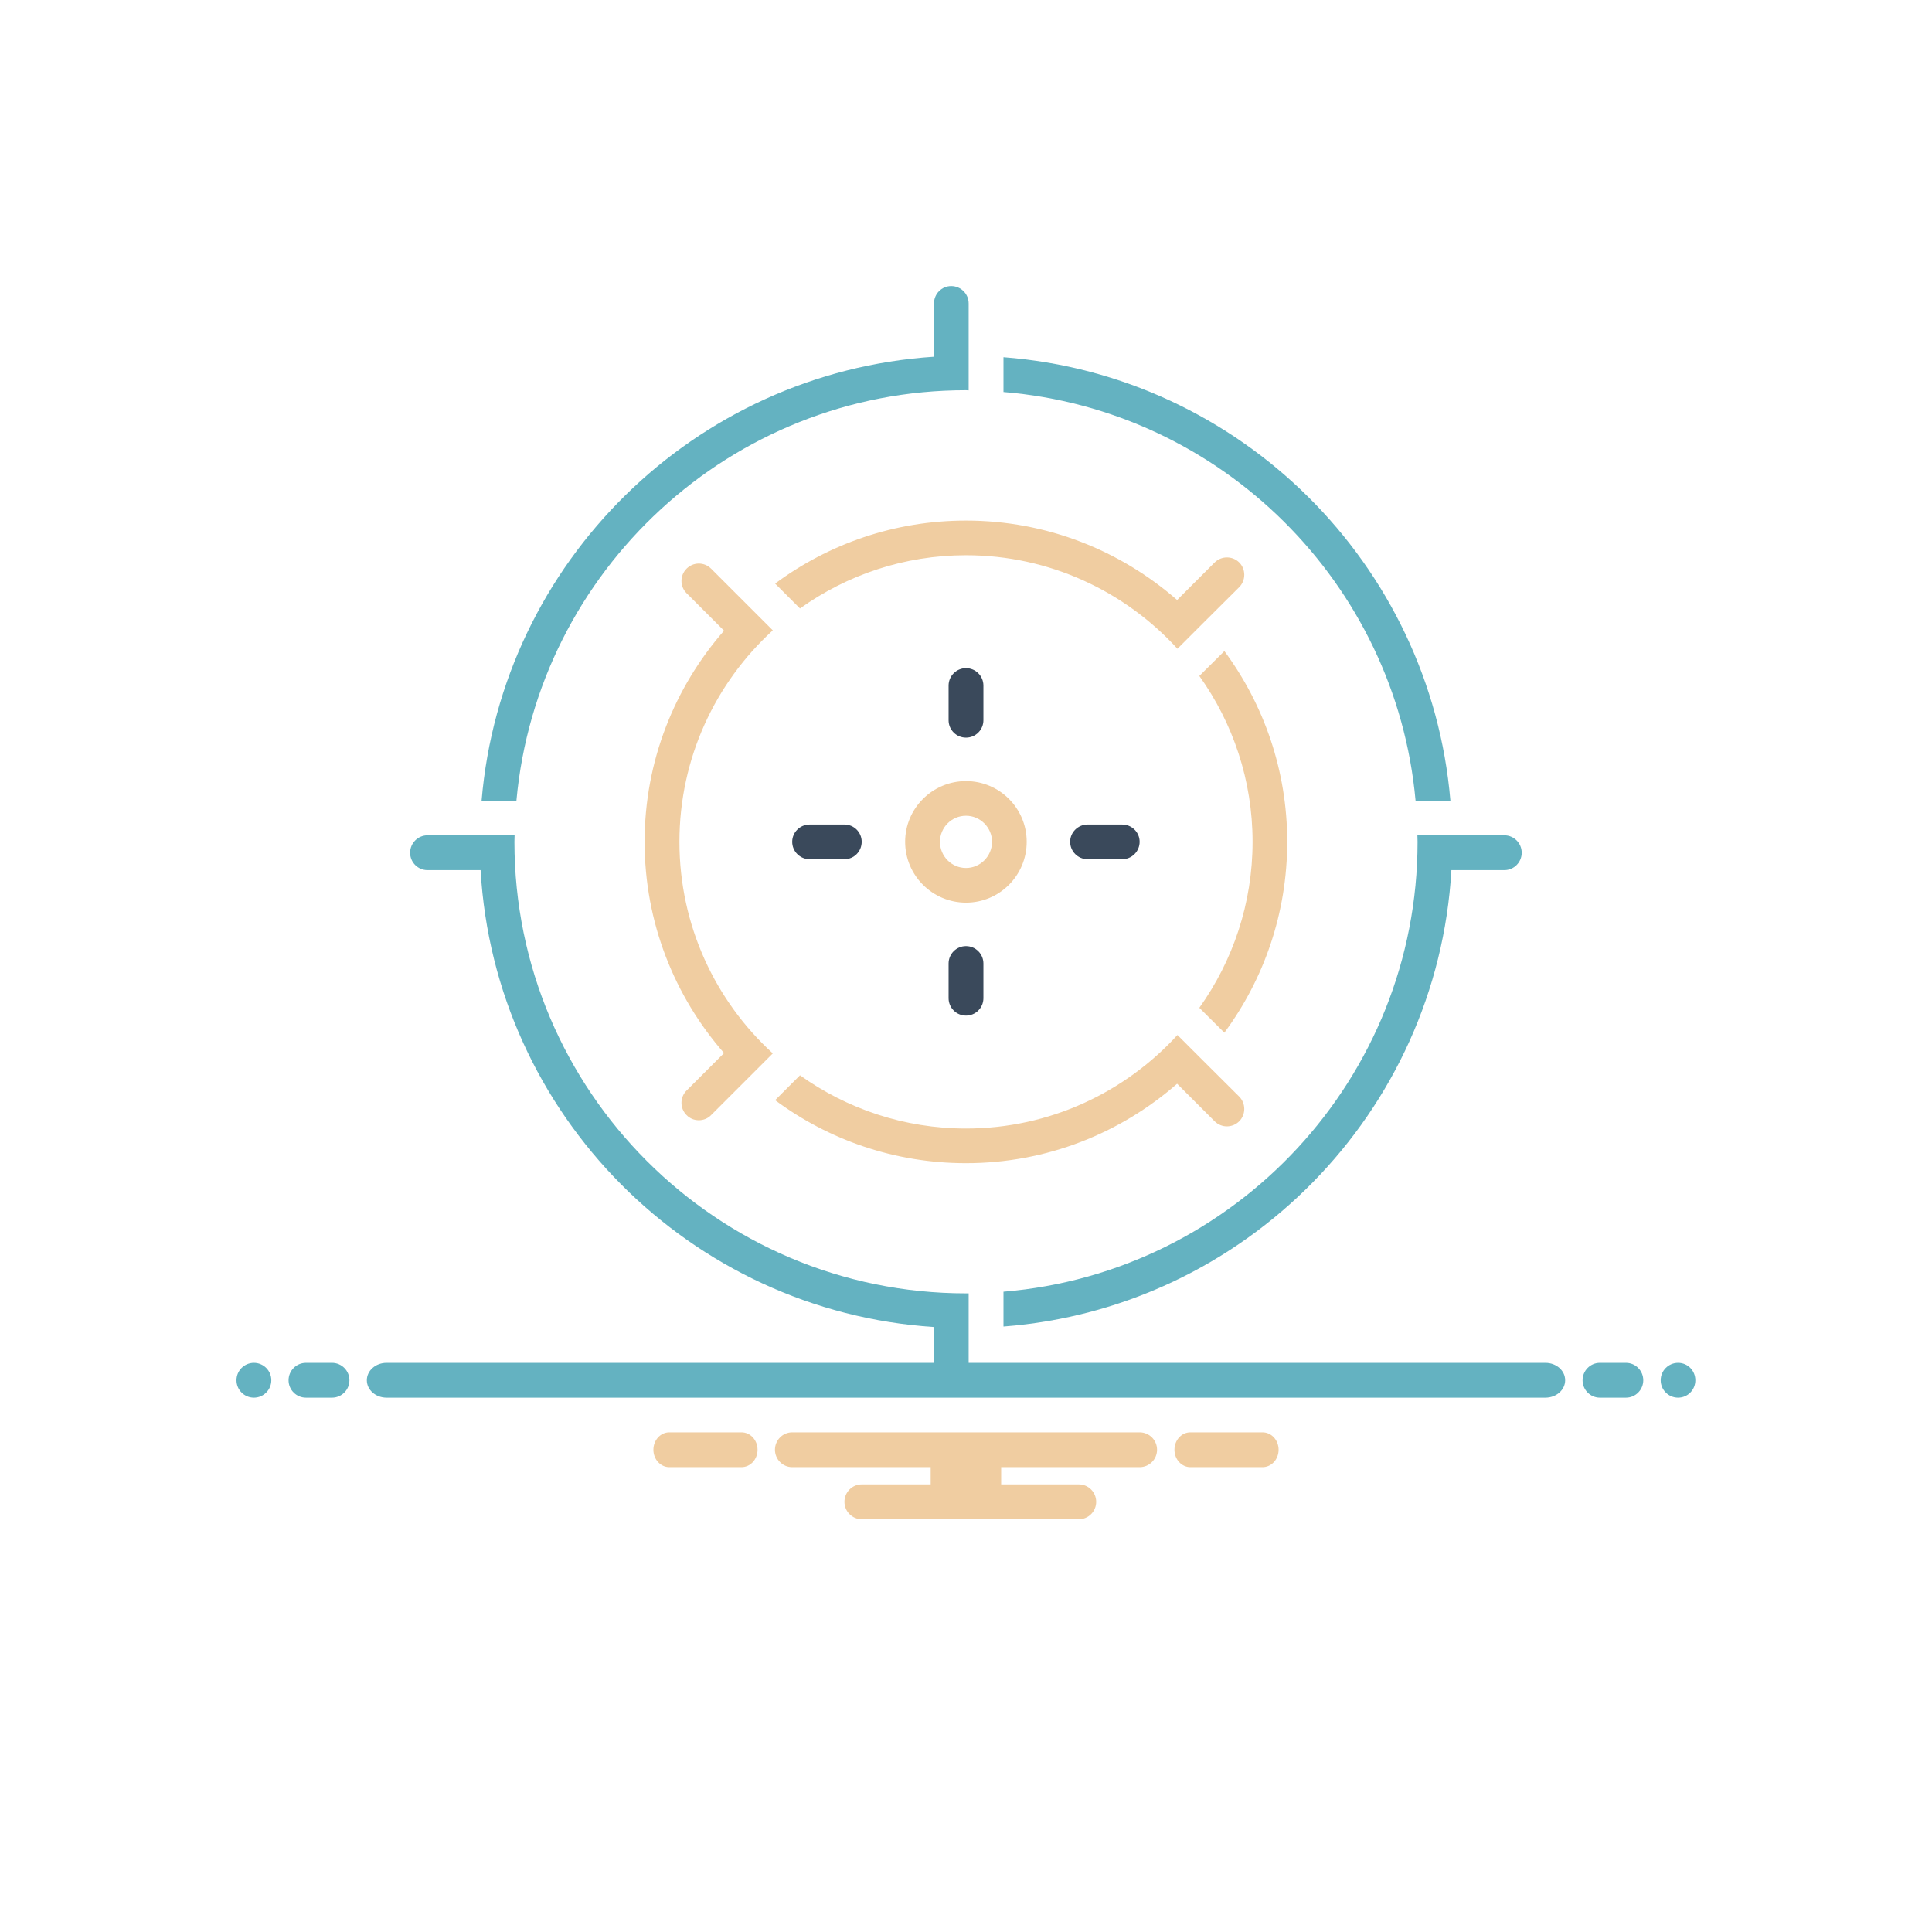 <?xml version="1.0" encoding="UTF-8"?>
<!DOCTYPE svg PUBLIC "-//W3C//DTD SVG 1.1//EN" "http://www.w3.org/Graphics/SVG/1.1/DTD/svg11.dtd">
<!-- Creator: CorelDRAW 2020 (64-Bit) -->
<svg xmlns="http://www.w3.org/2000/svg" xml:space="preserve" width="469px" height="469px" version="1.1" style="shape-rendering:geometricPrecision; text-rendering:geometricPrecision; image-rendering:optimizeQuality; fill-rule:evenodd; clip-rule:evenodd"
viewBox="0 0 116.5 116.5"
 xmlns:xlink="http://www.w3.org/1999/xlink"
 xmlns:xodm="http://www.corel.com/coreldraw/odm/2003">
 <defs>
  <style type="text/css">
   <![CDATA[
    .fil0 {fill:none;fill-rule:nonzero}
    .fil1 {fill:#3A495B;fill-rule:nonzero}
    .fil3 {fill:#64B2C1;fill-rule:nonzero}
    .fil2 {fill:#F0CDA1;fill-rule:nonzero}
   ]]>
  </style>
 </defs>
 <g id="Capa_x0020_1">
  <path class="fil0" d="M116.5 58.25c0,32.18 -26.07,58.25 -58.25,58.25 -32.19,0 -58.25,-26.07 -58.25,-58.25 0,-32.19 26.06,-58.25 58.25,-58.25 32.18,0 58.25,26.06 58.25,58.25z"/>
  <path class="fil1" d="M59.3 43.43l0 -2.09c0,-0.58 -0.47,-1.05 -1.05,-1.05 -0.58,0 -1.05,0.47 -1.05,1.05l0 2.09c0,0.58 0.47,1.05 1.05,1.05 0.58,0 1.05,-0.47 1.05,-1.05z"/>
  <path class="fil1" d="M57.2 58.1l0 2.09c0,0.58 0.47,1.05 1.05,1.05 0.58,0 1.05,-0.47 1.05,-1.05l0 -2.09c0,-0.58 -0.47,-1.05 -1.05,-1.05 -0.58,0 -1.05,0.47 -1.05,1.05z"/>
  <path class="fil1" d="M65.58 49.72c-0.58,0 -1.05,0.47 -1.05,1.04 0,0.58 0.47,1.05 1.05,1.05l2.09 0c0.58,0 1.05,-0.47 1.05,-1.05 0,-0.57 -0.47,-1.04 -1.05,-1.04l-2.09 0z"/>
  <path class="fil1" d="M48.82 49.72c-0.58,0 -1.05,0.47 -1.05,1.04 0,0.58 0.47,1.05 1.05,1.05l2.1 0c0.58,0 1.04,-0.47 1.04,-1.05 0,-0.57 -0.46,-1.04 -1.04,-1.04l-2.1 0z"/>
  <path class="fil2" d="M74.73 33.92c-0.41,-0.41 -1.08,-0.41 -1.49,0l-2.26 2.26c-3.41,-2.98 -7.86,-4.79 -12.73,-4.79 -4.31,0 -8.29,1.41 -11.51,3.8l1.5 1.5c2.83,-2.02 6.28,-3.21 10.01,-3.21 5.04,0 9.59,2.18 12.75,5.64l1.48 -1.48 0 0 2.25 -2.24c0.4,-0.41 0.4,-1.07 0,-1.48z"/>
  <path class="fil2" d="M46.6 38.01l-1.48 -1.48 0 0 -2.24 -2.24c-0.41,-0.41 -1.07,-0.41 -1.48,0 -0.41,0.41 -0.41,1.07 0,1.48l2.26 2.26c-2.98,3.41 -4.79,7.86 -4.79,12.73 0,4.88 1.81,9.33 4.79,12.74l-2.26 2.26c-0.41,0.41 -0.41,1.07 0,1.48 0.2,0.21 0.47,0.31 0.74,0.31 0.27,0 0.54,-0.1 0.74,-0.31l2.24 -2.24 0 0 1.48 -1.48c-3.46,-3.16 -5.63,-7.71 -5.63,-12.76 0,-5.04 2.17,-9.59 5.63,-12.75z"/>
  <path class="fil2" d="M73.83 39.26l-1.51 1.5c2.02,2.83 3.21,6.28 3.21,10 0,3.73 -1.19,7.18 -3.21,10.01l1.51 1.5c2.38,-3.22 3.79,-7.2 3.79,-11.51 0,-4.3 -1.41,-8.28 -3.79,-11.5z"/>
  <path class="fil2" d="M58.25 70.14c4.87,0 9.32,-1.81 12.73,-4.79l2.26 2.26c0.21,0.21 0.48,0.31 0.74,0.31 0.27,0 0.54,-0.1 0.75,-0.31 0.4,-0.41 0.4,-1.07 0,-1.48l-2.25 -2.24 0 0 -1.48 -1.48c-3.16,3.46 -7.71,5.64 -12.75,5.64 -3.73,0 -7.18,-1.19 -10.01,-3.21l-1.5 1.5c3.22,2.39 7.2,3.8 11.51,3.8z"/>
  <path class="fil3" d="M90.71 50.37l-5.24 0c0,0.13 0.01,0.26 0.01,0.39 0,14.26 -11.01,25.98 -24.97,27.13l0 2.1c14.55,-1.11 26.17,-12.89 27.01,-27.52l3.19 0c0.58,0 1.05,-0.47 1.05,-1.05 0,-0.58 -0.47,-1.05 -1.05,-1.05z"/>
  <path class="fil3" d="M85.36 48.28l2.1 0c-1.21,-14.27 -12.66,-25.65 -26.95,-26.74l0 2.1c13.14,1.08 23.66,11.53 24.85,24.64z"/>
  <path class="fil3" d="M58.25 23.53c0.05,0 0.11,0.01 0.16,0.01l0 -5.24c0,-0.58 -0.47,-1.05 -1.05,-1.05 -0.58,0 -1.04,0.47 -1.04,1.05l0 3.21c-14.45,0.95 -26.07,12.39 -27.28,26.77l2.1 0c1.26,-13.86 12.93,-24.75 27.11,-24.75z"/>
  <path class="fil2" d="M61.91 50.76c0,-2.02 -1.64,-3.66 -3.66,-3.66 -2.02,0 -3.67,1.64 -3.67,3.66 0,2.03 1.65,3.67 3.67,3.67 2.02,0 3.66,-1.64 3.66,-3.67zm-3.66 1.58c-0.87,0 -1.57,-0.71 -1.57,-1.58 0,-0.86 0.7,-1.57 1.57,-1.57 0.86,0 1.57,0.71 1.57,1.57 0,0.87 -0.71,1.58 -1.57,1.58z"/>
  <path class="fil3" d="M15.31 82.18c-0.58,0 -1.05,0.47 -1.05,1.05 0,0.58 0.47,1.05 1.05,1.05 0.58,0 1.05,-0.47 1.05,-1.05 0,-0.58 -0.47,-1.05 -1.05,-1.05z"/>
  <path class="fil3" d="M20.02 82.18l-1.57 0c-0.58,0 -1.05,0.47 -1.05,1.05 0,0.58 0.47,1.05 1.05,1.05l1.57 0c0.58,0 1.05,-0.47 1.05,-1.05 0,-0.58 -0.47,-1.05 -1.05,-1.05z"/>
  <path class="fil3" d="M98.05 82.18l-1.58 0c-0.57,0 -1.04,0.47 -1.04,1.05 0,0.58 0.47,1.05 1.04,1.05l1.58 0c0.57,0 1.04,-0.47 1.04,-1.05 0,-0.58 -0.47,-1.05 -1.04,-1.05z"/>
  <path class="fil3" d="M101.19 82.18c-0.58,0 -1.05,0.47 -1.05,1.05 0,0.58 0.47,1.05 1.05,1.05 0.58,0 1.04,-0.47 1.04,-1.05 0,-0.58 -0.46,-1.05 -1.04,-1.05z"/>
  <path class="fil2" d="M76.13 86.37l-4.35 0c-0.53,0 -0.96,0.47 -0.96,1.05 0,0.58 0.43,1.05 0.96,1.05l4.35 0c0.54,0 0.97,-0.47 0.97,-1.05 0,-0.58 -0.43,-1.05 -0.97,-1.05z"/>
  <path class="fil2" d="M44.71 86.37l-4.35 0c-0.53,0 -0.96,0.47 -0.96,1.05 0,0.58 0.43,1.05 0.96,1.05l4.35 0c0.54,0 0.97,-0.47 0.97,-1.05 0,-0.58 -0.43,-1.05 -0.97,-1.05z"/>
  <path class="fil2" d="M68.72 86.37l-20.95 0c-0.57,0 -1.04,0.47 -1.04,1.05 0,0.58 0.47,1.05 1.04,1.05l8.35 0 0 1.04 -4.16 0c-0.57,0 -1.04,0.47 -1.04,1.05 0,0.58 0.47,1.05 1.04,1.05l13.1 0c0.57,0 1.04,-0.47 1.04,-1.05 0,-0.58 -0.47,-1.05 -1.04,-1.05l-4.69 0 0 -1.04 8.35 0c0.58,0 1.05,-0.47 1.05,-1.05 0,-0.58 -0.47,-1.05 -1.05,-1.05z"/>
  <path class="fil3" d="M93.19 82.18l-34.78 0 0 -4.19c-0.05,0 -0.11,0 -0.16,0 -15.02,0 -27.23,-12.21 -27.23,-27.23 0,-0.13 0.01,-0.26 0.01,-0.39l-5.25 0c-0.58,0 -1.05,0.47 -1.05,1.05 0,0.58 0.47,1.05 1.05,1.05l3.2 0c0.84,14.74 12.63,26.59 27.34,27.55l0 2.16 -33.01 0c-0.66,0 -1.19,0.47 -1.19,1.05 0,0.58 0.53,1.05 1.19,1.05l69.88 0c0.66,0 1.19,-0.47 1.19,-1.05 0,-0.58 -0.53,-1.05 -1.19,-1.05z"/>
 </g>
</svg>
